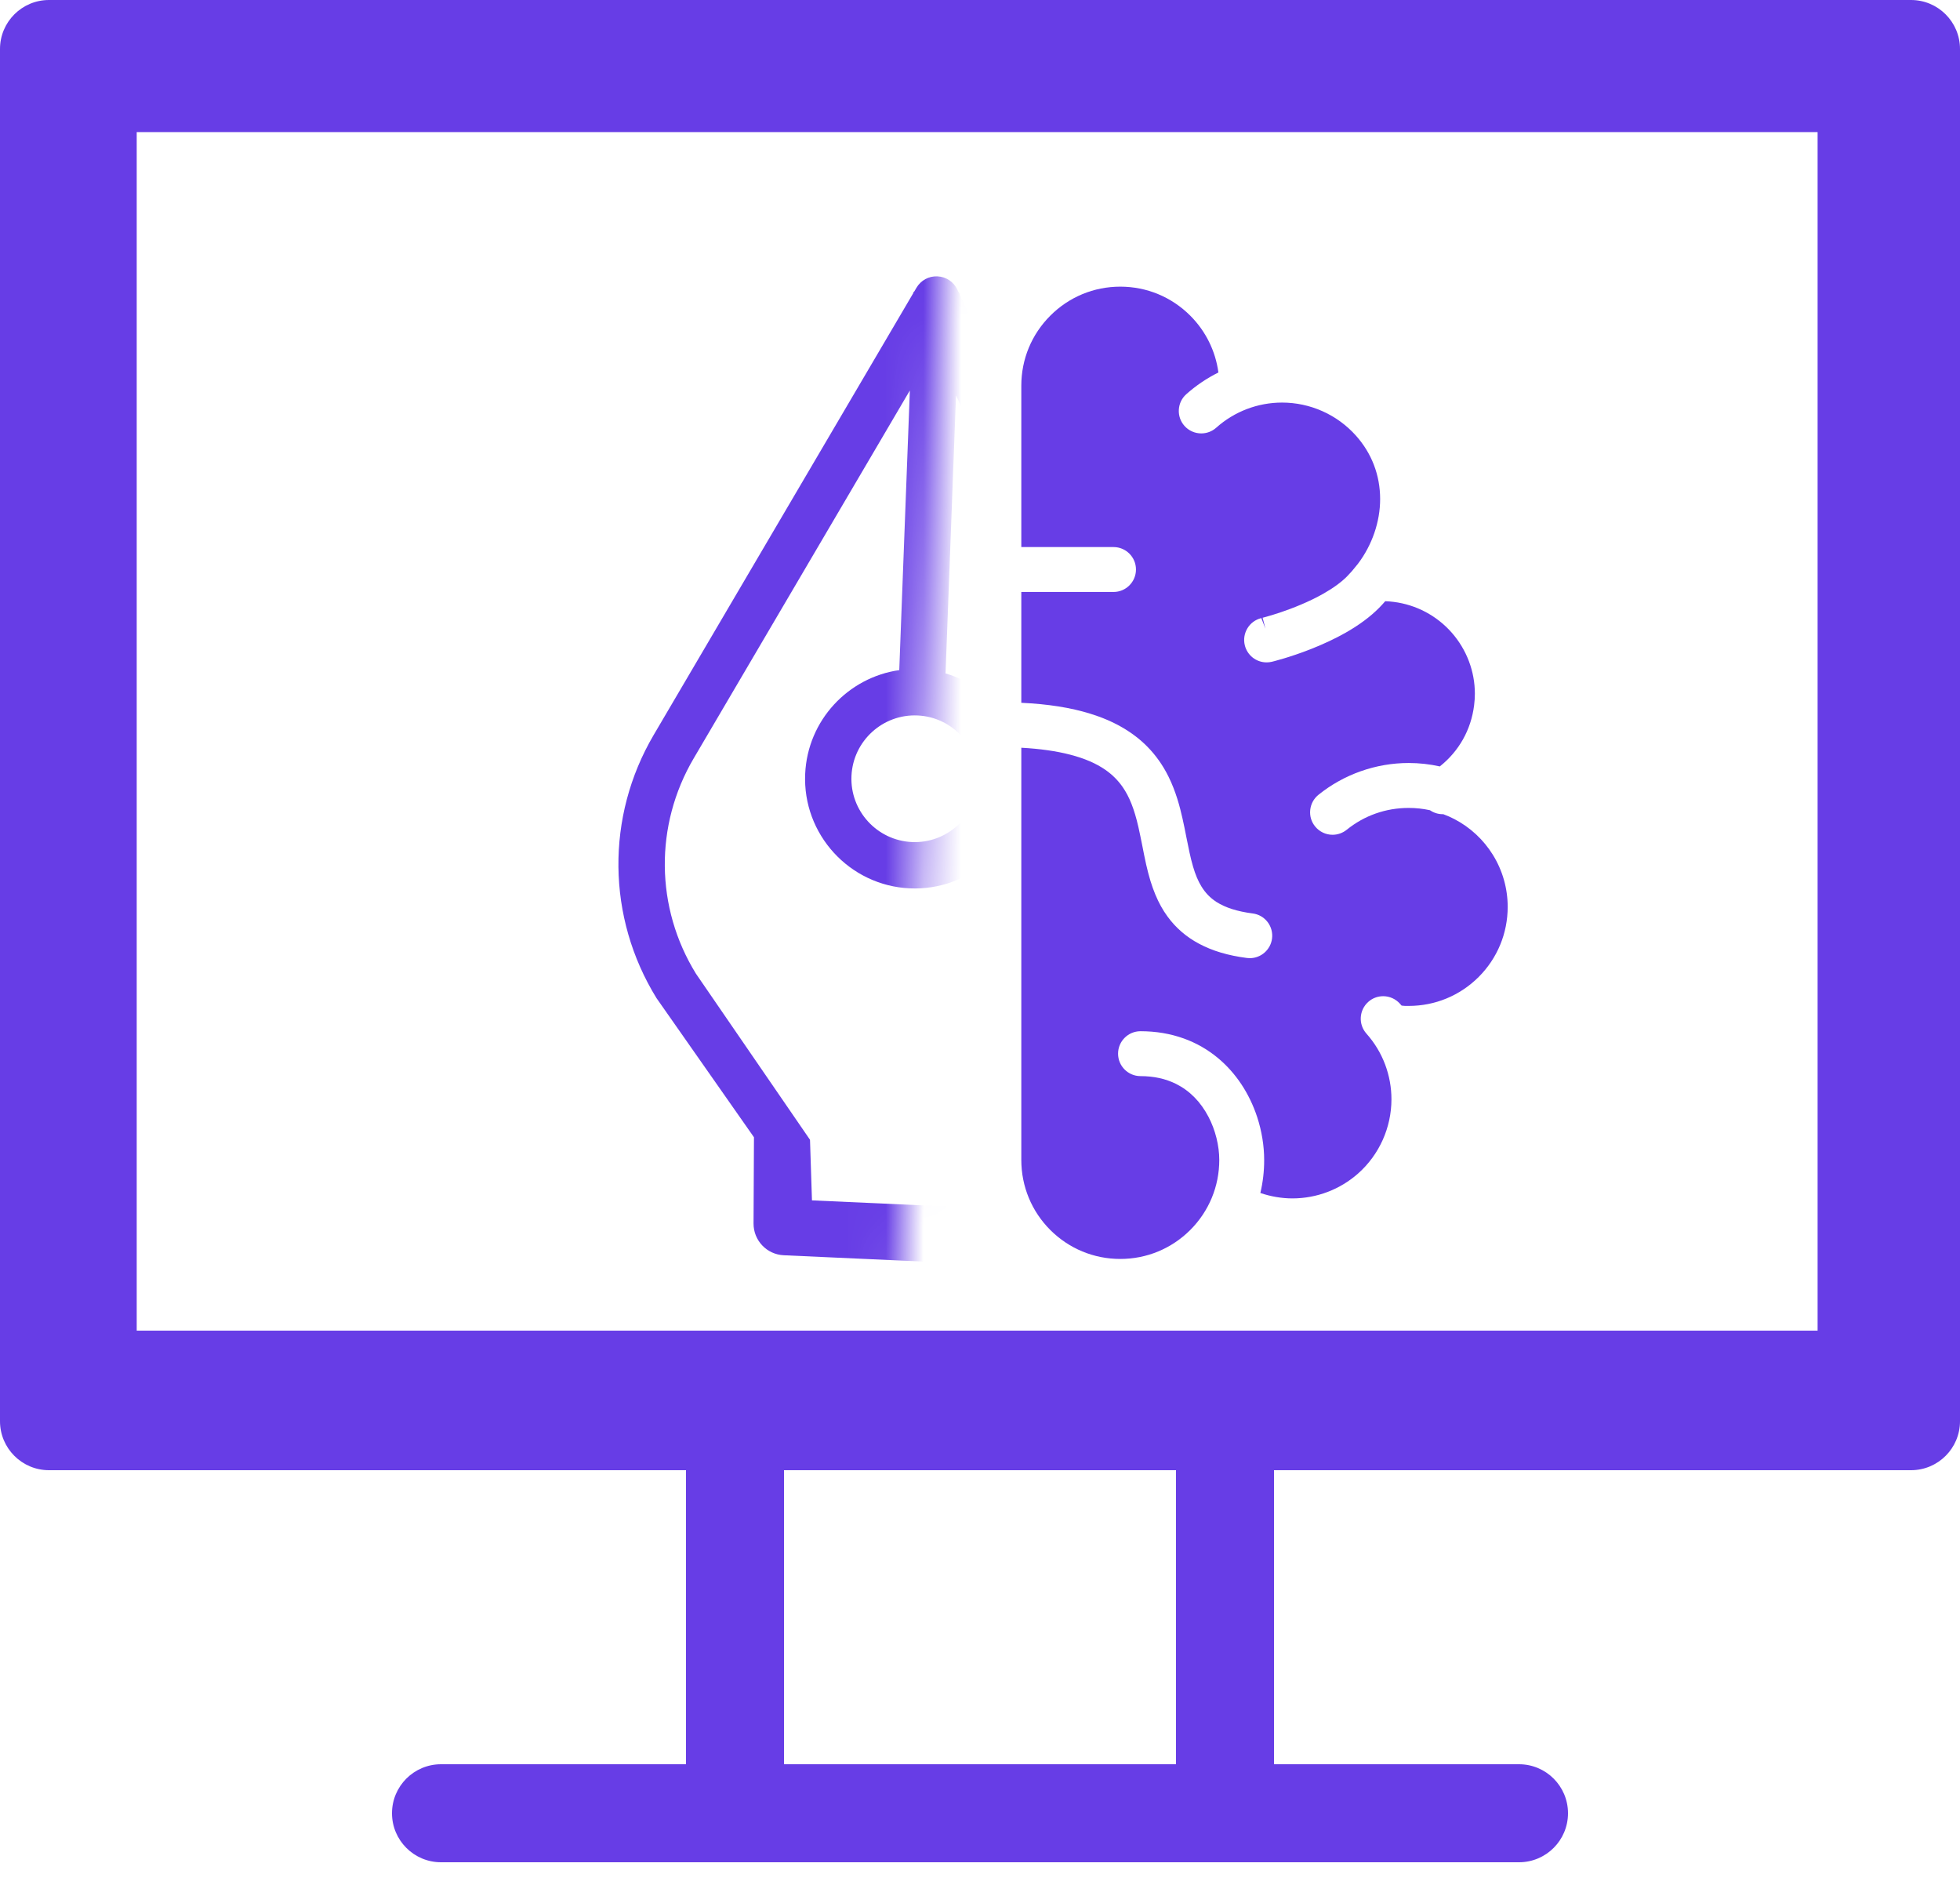<svg width="52" height="50" viewBox="0 0 52 50" fill="none" xmlns="http://www.w3.org/2000/svg">
<g clip-path="url(#clip0_353_40029)">
<path d="M39.607 22.676C39.357 22.273 39.003 21.944 38.582 21.726C38.493 21.679 38.396 21.637 38.292 21.598H38.277C38.154 21.598 38.037 21.561 37.938 21.493C37.754 21.452 37.564 21.432 37.374 21.432C36.767 21.432 36.198 21.632 35.728 22.012C35.622 22.097 35.49 22.144 35.354 22.144C35.173 22.144 35.004 22.063 34.89 21.922C34.79 21.799 34.744 21.643 34.761 21.485C34.778 21.326 34.856 21.184 34.979 21.084C35.654 20.54 36.504 20.24 37.373 20.24C37.65 20.24 37.927 20.27 38.199 20.331C38.707 19.928 39.029 19.357 39.109 18.709C39.122 18.607 39.129 18.504 39.129 18.402C39.129 17.808 38.911 17.233 38.516 16.783C38.119 16.331 37.57 16.04 36.972 15.966C36.899 15.957 36.825 15.95 36.752 15.948C36.699 16.009 36.643 16.069 36.585 16.128C36.35 16.364 36.061 16.578 35.7 16.784C35.428 16.938 35.12 17.083 34.784 17.216C34.203 17.445 33.747 17.554 33.742 17.555C33.698 17.565 33.651 17.571 33.605 17.571C33.328 17.571 33.091 17.384 33.025 17.116C32.988 16.96 33.013 16.801 33.096 16.665C33.177 16.532 33.303 16.439 33.453 16.399L33.464 16.396L33.573 16.678L33.498 16.387L33.605 16.358C33.701 16.331 33.838 16.29 33.999 16.235C34.29 16.136 34.72 15.97 35.111 15.748C35.37 15.601 35.587 15.443 35.738 15.29C35.825 15.202 35.91 15.105 35.99 15.001L36.029 14.953C36.401 14.461 36.617 13.843 36.616 13.235C36.615 12.607 36.394 12.026 35.974 11.556C35.477 10.999 34.762 10.679 34.014 10.679C33.369 10.679 32.748 10.916 32.267 11.346C32.157 11.444 32.017 11.497 31.87 11.497C31.7 11.497 31.538 11.425 31.425 11.298C31.32 11.18 31.266 11.027 31.275 10.868C31.284 10.709 31.354 10.563 31.473 10.457C31.731 10.227 32.017 10.034 32.325 9.881C32.249 9.312 31.988 8.783 31.579 8.374C31.082 7.877 30.423 7.604 29.722 7.604C29.021 7.604 28.361 7.877 27.865 8.374C27.369 8.87 27.096 9.529 27.096 10.23V14.512H29.543C29.871 14.512 30.138 14.779 30.138 15.107C30.138 15.436 29.871 15.703 29.543 15.703H27.096V18.643C27.805 18.676 28.406 18.771 28.925 18.932C29.544 19.122 30.052 19.415 30.435 19.802C30.661 20.03 30.852 20.299 31.002 20.603C31.198 20.999 31.303 21.402 31.372 21.71C31.411 21.88 31.444 22.049 31.476 22.213C31.532 22.491 31.583 22.754 31.652 22.987C31.715 23.201 31.787 23.373 31.873 23.512C31.979 23.686 32.106 23.817 32.273 23.926C32.512 24.078 32.826 24.178 33.233 24.231C33.39 24.25 33.531 24.331 33.628 24.456C33.726 24.583 33.768 24.74 33.748 24.897C33.71 25.194 33.456 25.417 33.158 25.417L33.081 25.412C32.582 25.348 32.167 25.224 31.813 25.035C31.475 24.856 31.193 24.612 30.975 24.312C30.848 24.139 30.742 23.947 30.651 23.727C30.556 23.5 30.482 23.255 30.408 22.932C30.371 22.766 30.338 22.599 30.306 22.434C30.272 22.266 30.239 22.099 30.202 21.936C30.093 21.46 29.963 21.133 29.783 20.875C29.66 20.699 29.512 20.551 29.329 20.423C29.082 20.251 28.776 20.119 28.396 20.02C28.028 19.924 27.592 19.862 27.096 19.835V30.77C27.096 31.471 27.369 32.131 27.864 32.627C28.361 33.123 29.021 33.396 29.722 33.396C30.423 33.396 31.082 33.123 31.579 32.627C32.075 32.13 32.348 31.471 32.348 30.77C32.348 30.39 32.244 29.973 32.062 29.626C31.854 29.229 31.566 28.936 31.204 28.754C30.925 28.615 30.615 28.547 30.258 28.546C29.93 28.546 29.663 28.279 29.663 27.951C29.663 27.622 29.93 27.355 30.259 27.355C30.666 27.355 31.052 27.42 31.407 27.548C31.738 27.667 32.044 27.842 32.315 28.068C32.789 28.463 33.148 29.006 33.355 29.636C33.476 30.007 33.539 30.399 33.539 30.77C33.54 31.066 33.506 31.36 33.438 31.646C33.713 31.74 34.004 31.79 34.292 31.79C34.935 31.789 35.554 31.553 36.035 31.126C36.594 30.628 36.915 29.912 36.916 29.163C36.916 28.845 36.859 28.534 36.748 28.237C36.635 27.937 36.468 27.661 36.252 27.418C36.033 27.172 36.056 26.795 36.301 26.577C36.41 26.479 36.551 26.426 36.697 26.426C36.867 26.426 37.029 26.499 37.143 26.627L37.184 26.674L37.211 26.678C37.23 26.681 37.241 26.682 37.269 26.683C37.293 26.684 37.327 26.684 37.373 26.684C38.075 26.684 38.734 26.411 39.231 25.915C39.727 25.418 39.999 24.759 40 24.058C40 23.568 39.864 23.09 39.607 22.676Z" fill="#673DE6"/>
<mask id="mask0_353_40029" style="mask-type:alpha" maskUnits="userSpaceOnUse" x="-5" y="-16" width="31" height="67">
<rect width="27.856" height="64.626" transform="matrix(-0.999 -0.042 -0.042 0.999 25.936 -14.134)" fill="#D9D9D9"/>
</mask>
<g mask="url(#mask0_353_40029)">
<path fill-rule="evenodd" clip-rule="evenodd" d="M17.342 19.497L24.236 7.765L24.238 7.737L24.252 7.738L24.314 7.634C24.429 7.437 24.644 7.32 24.872 7.331C25.099 7.341 25.303 7.476 25.4 7.683L25.448 7.783L25.467 7.784L25.466 7.821L31.273 20.126C32.345 22.398 32.076 25.059 30.569 27.07L27.66 30.514L27.558 32.764C27.537 33.227 27.145 33.586 26.681 33.565L20.794 33.298C20.344 33.278 19.99 32.906 19.992 32.455L20.003 30.168L17.416 26.475C16.098 24.337 16.069 21.663 17.342 19.497ZM22.59 20.582C22.632 19.656 23.419 18.937 24.345 18.979C25.271 19.02 25.99 19.808 25.948 20.734C25.907 21.66 25.119 22.379 24.194 22.337C23.267 22.295 22.548 21.508 22.59 20.582ZM18.464 25.829L21.49 30.235L21.542 31.842L26.1 32.048L26.173 30.447L29.584 26.332C30.817 24.687 31.038 22.51 30.16 20.651L25.364 10.489L25.086 17.864C26.344 18.231 27.239 19.423 27.177 20.789C27.105 22.392 25.742 23.638 24.138 23.565C22.535 23.493 21.289 22.129 21.362 20.526C21.426 19.107 22.501 17.97 23.858 17.776L24.139 10.358L18.403 20.119C17.361 21.892 17.384 24.079 18.464 25.829Z" fill="#673DE6"/>
</g>
</g>
<path d="M50.7 0H1.3C0.582 0 0 0.582 0 1.3V37.7C0 38.418 0.582 39 1.3 39H18.2V46.8H11.7C10.982 46.8 10.4 47.382 10.4 48.1C10.4 48.818 10.982 49.4 11.7 49.4H40.3C41.018 49.4 41.6 48.818 41.6 48.1C41.6 47.382 41.018 46.8 40.3 46.8H33.8V39H50.7C51.418 39 52 38.418 52 37.7V1.3C52 0.582 51.418 0 50.7 0ZM31.2 46.8H20.8V39H31.2V46.8ZM48.222 35.298H3.627V3.504H48.222V35.298Z" fill="#673DE6"/>
<defs>
<clipPath id="clip0_353_40029">
<rect width="27" height="27" fill="white" transform="translate(13 7)"/>
</clipPath>
</defs>
</svg>

